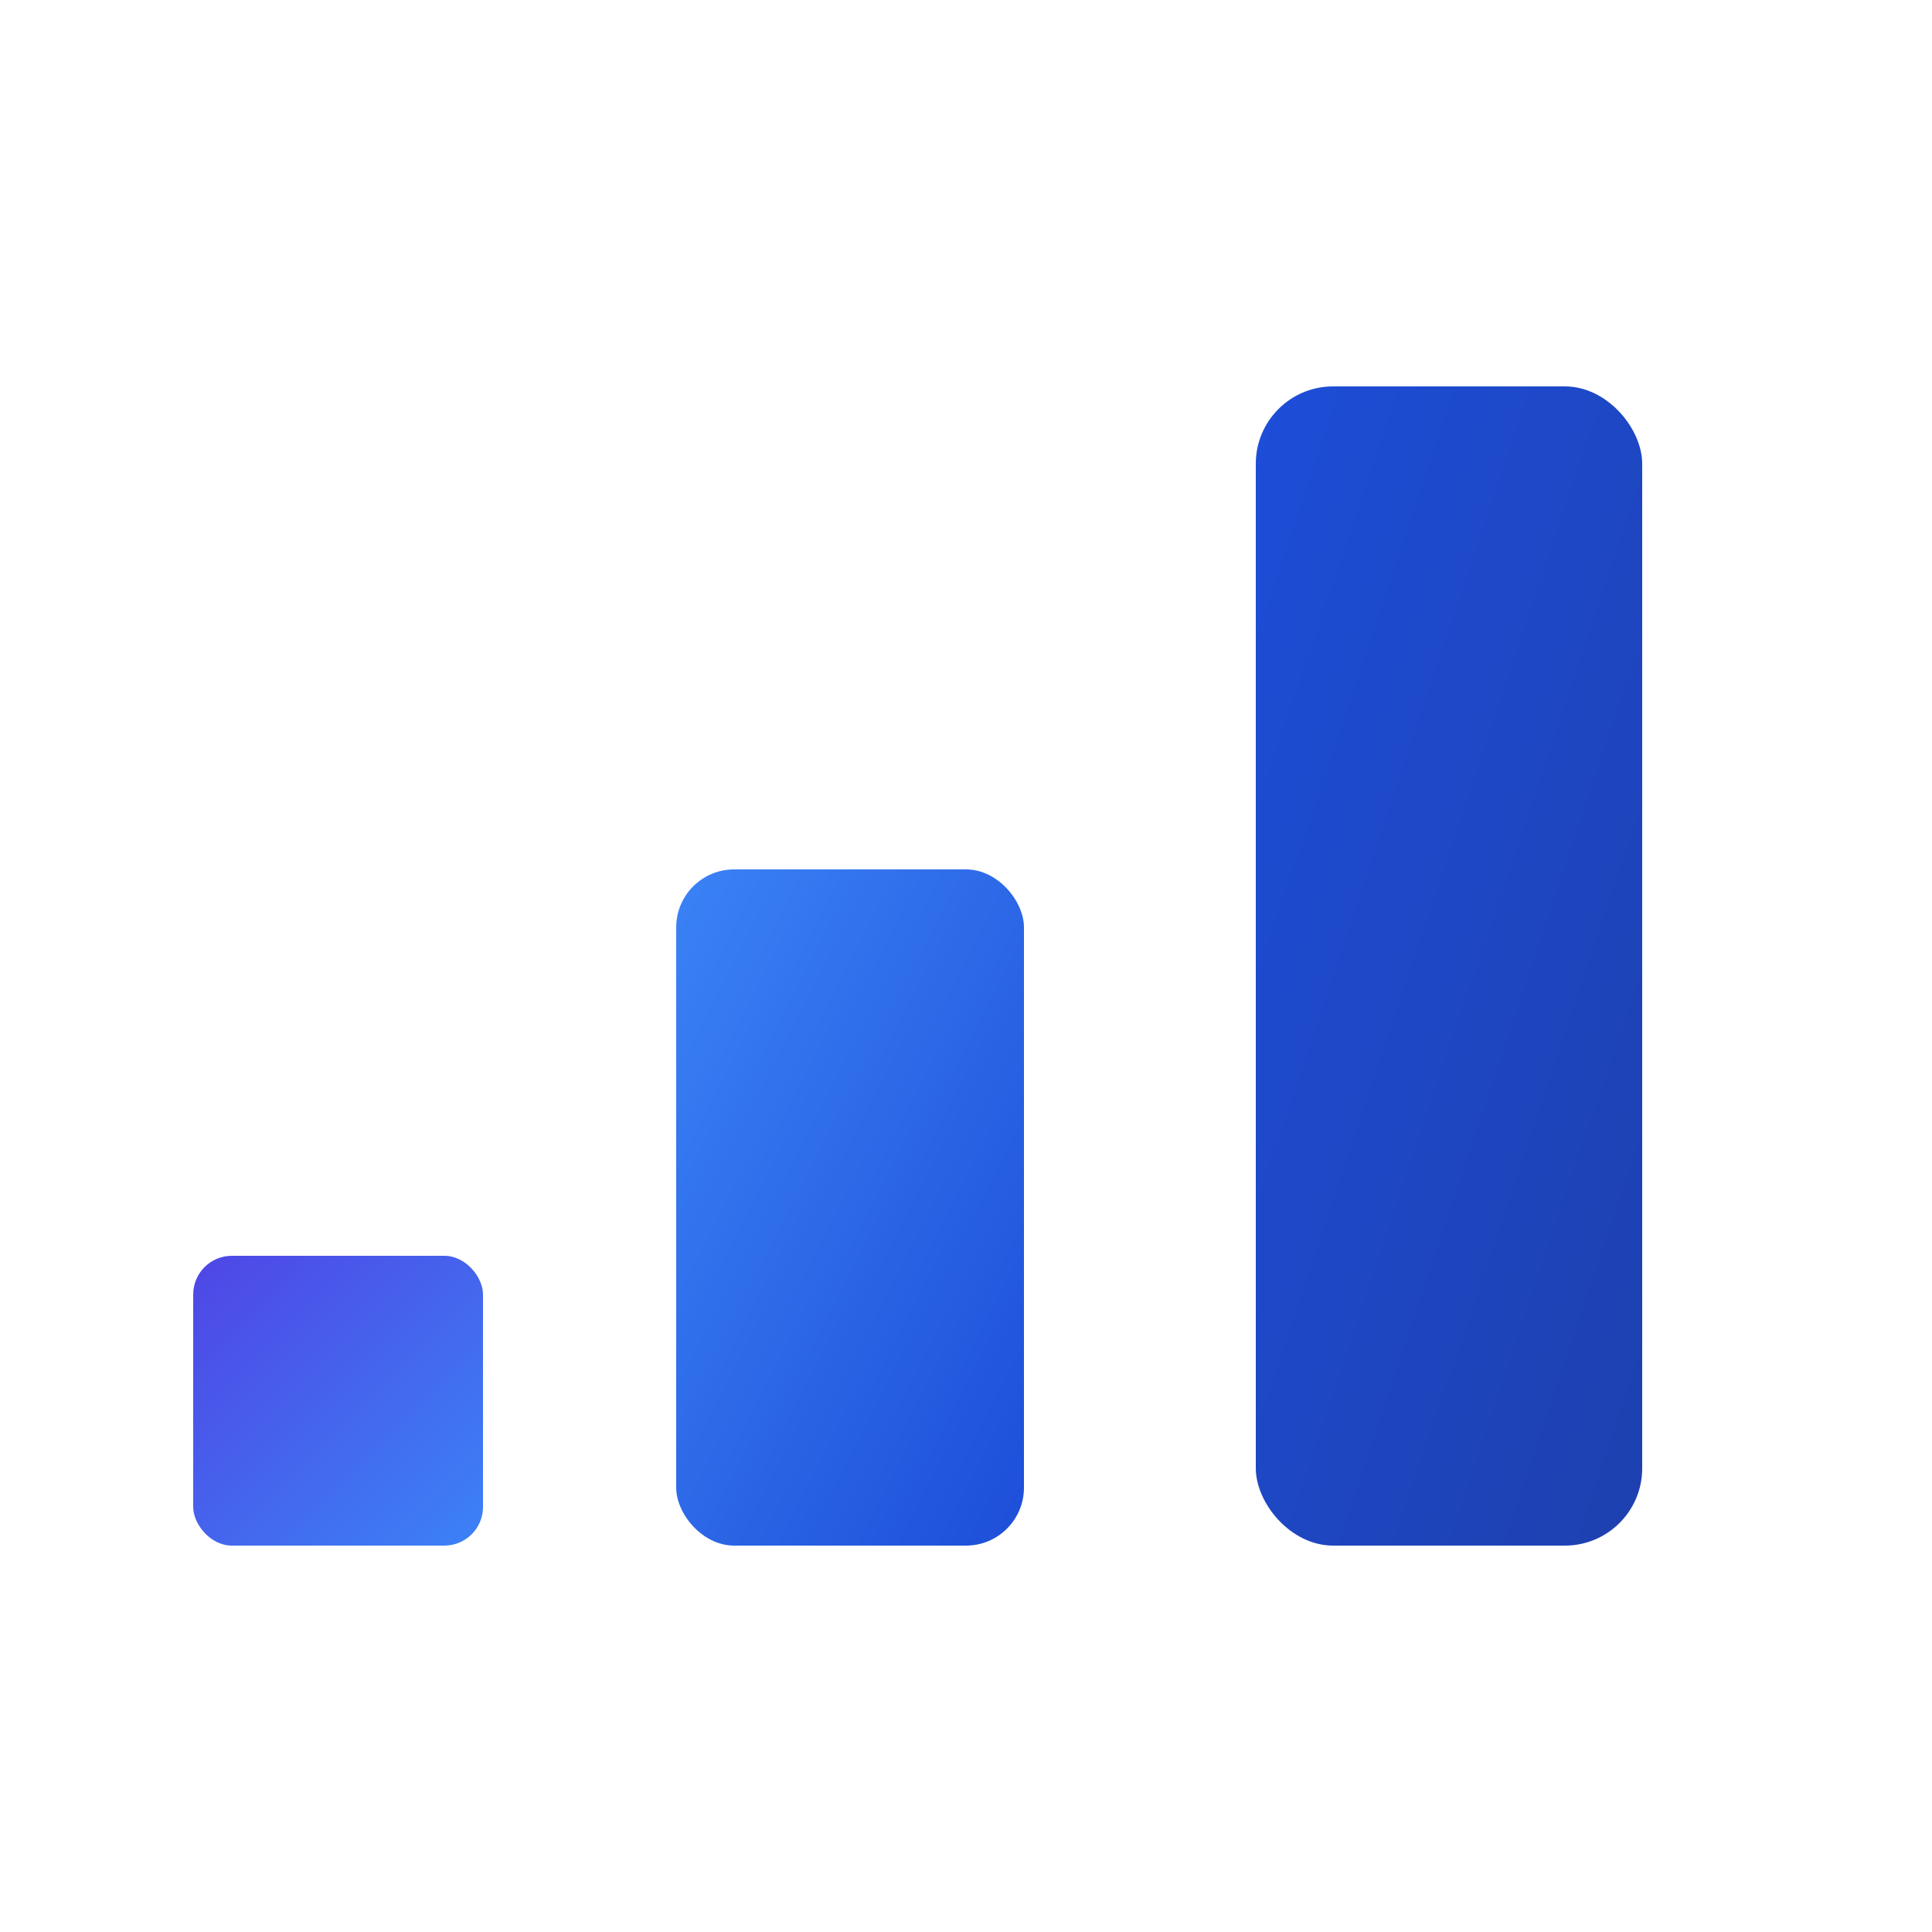 <svg viewBox="0 0 100 100" xmlns="http://www.w3.org/2000/svg">
  <!-- Blue gradient rectangles representing the OnTrack logo -->
  <defs>
    <linearGradient id="blueGradient1" x1="0%" y1="0%" x2="100%" y2="100%">
      <stop offset="0%" style="stop-color:#4f46e5;stop-opacity:1" />
      <stop offset="100%" style="stop-color:#3b82f6;stop-opacity:1" />
    </linearGradient>
    <linearGradient id="blueGradient2" x1="0%" y1="0%" x2="100%" y2="100%">
      <stop offset="0%" style="stop-color:#3b82f6;stop-opacity:1" />
      <stop offset="100%" style="stop-color:#1d4ed8;stop-opacity:1" />
    </linearGradient>
    <linearGradient id="blueGradient3" x1="0%" y1="0%" x2="100%" y2="100%">
      <stop offset="0%" style="stop-color:#1d4ed8;stop-opacity:1" />
      <stop offset="100%" style="stop-color:#1e40af;stop-opacity:1" />
    </linearGradient>
  </defs>
  
  <!-- Small square -->
  <rect x="10" y="65" width="15" height="15" rx="2" fill="url(#blueGradient1)" />
  
  <!-- Medium rectangle -->
  <rect x="35" y="45" width="18" height="35" rx="3" fill="url(#blueGradient2)" />
  
  <!-- Large rectangle -->
  <rect x="65" y="20" width="20" height="60" rx="4" fill="url(#blueGradient3)" />
</svg>
